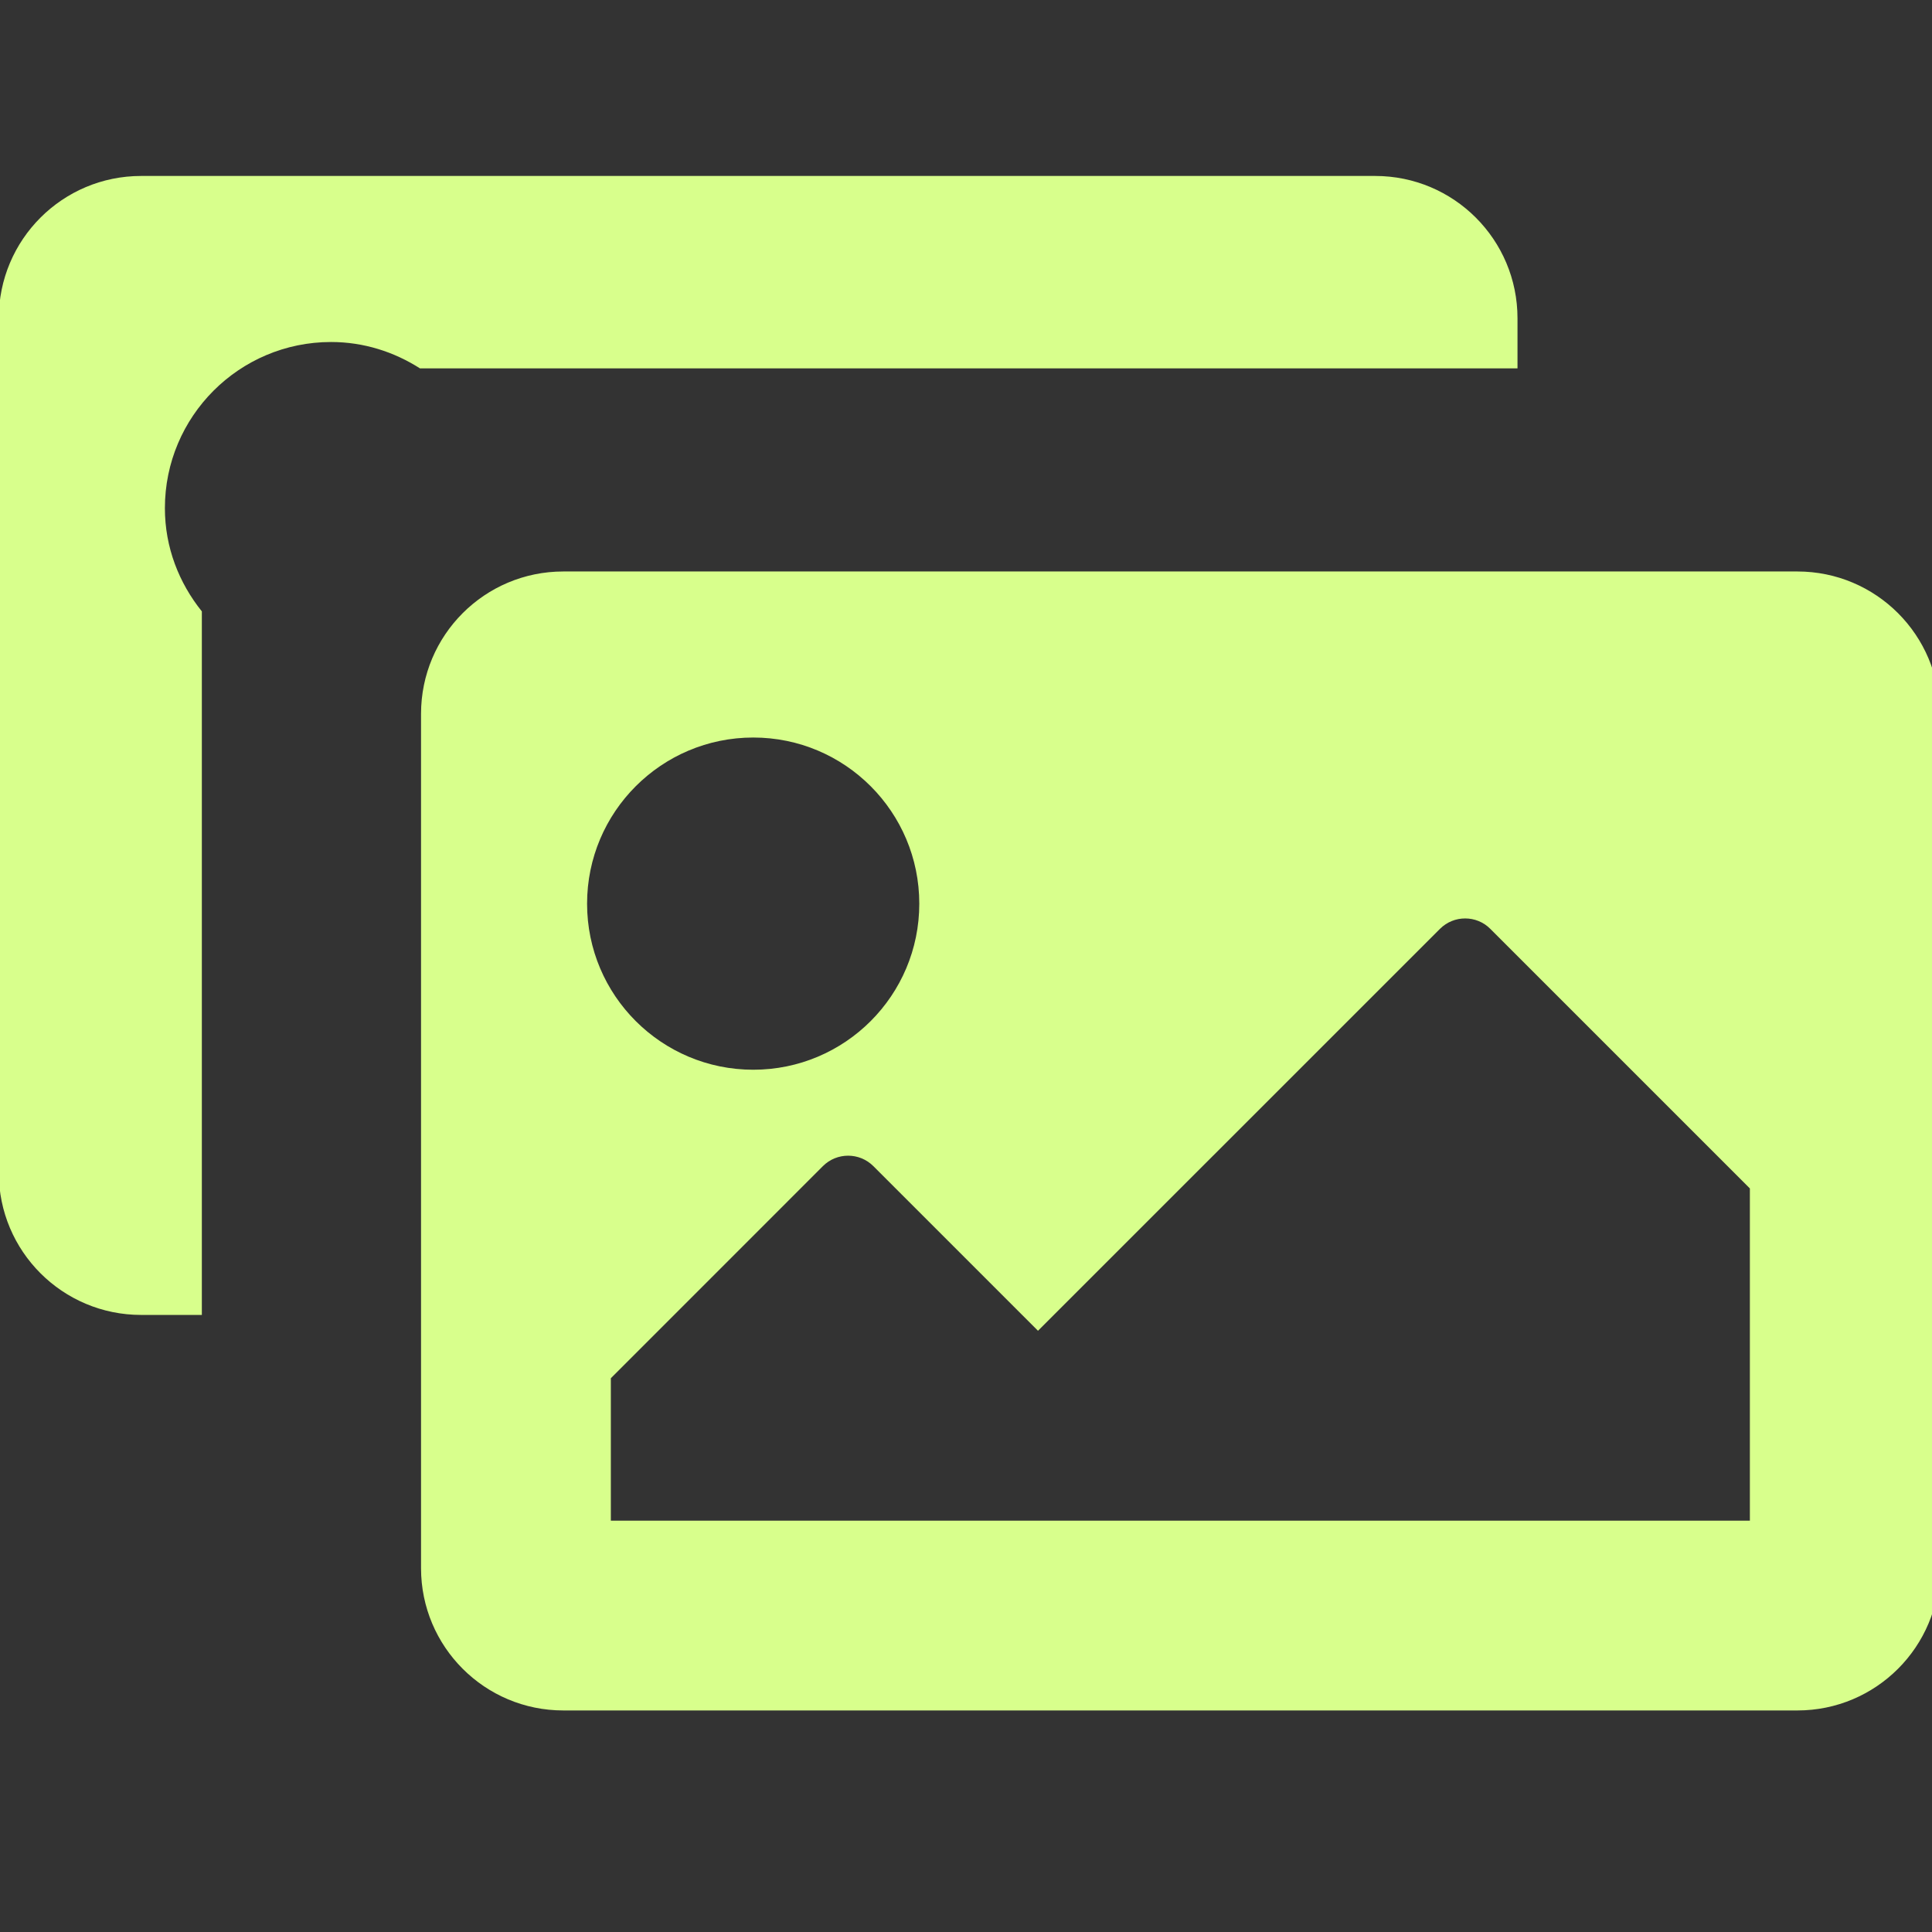 <?xml version="1.0" encoding="UTF-8" standalone="no"?>
<!-- Created with Inkscape (http://www.inkscape.org/) -->

<svg
   xmlns:dc="http://purl.org/dc/elements/1.1/"
   xmlns:cc="http://creativecommons.org/ns#"
   xmlns:rdf="http://www.w3.org/1999/02/22-rdf-syntax-ns#"
   xmlns:svg="http://www.w3.org/2000/svg"
   xmlns="http://www.w3.org/2000/svg"
   xmlns:sodipodi="http://sodipodi.sourceforge.net/DTD/sodipodi-0.dtd"
   xmlns:inkscape="http://www.inkscape.org/namespaces/inkscape"
   width="32"
   height="32"
   viewBox="0 0 8.467 8.467"
   version="1.1"
   id="svg8"
   inkscape:version="0.92.5 (2060ec1f9f, 2020-04-08)"
   sodipodi:docname="gzallery_sl.svg">
  <rect x="0" y="0" width="8.467" height="8.467" fill="#333333" stroke="none"/>
  <defs
     id="defs2">
    <style
       id="style1399">.cls-1{fill:#e3e3e3;}</style>
    <style
       id="style1399-9">.cls-1{fill:#e3e3e3;}</style>
    <style
       id="style1399-5">.cls-1{fill:#e3e3e3;}</style>
  </defs>
  <sodipodi:namedview
     id="base"
     pagecolor="#ffffff"
     bordercolor="#666666"
     borderopacity="1.0"
     inkscape:pageopacity="0.0"
     inkscape:pageshadow="2"
     inkscape:zoom="8"
     inkscape:cx="18.907078"
     inkscape:cy="12.667926"
     inkscape:document-units="mm"
     inkscape:current-layer="svg8"
     showgrid="false"
     units="px"
     inkscape:window-width="1237"
     inkscape:window-height="1136"
     inkscape:window-x="0"
     inkscape:window-y="27"
     inkscape:window-maximized="0">
    <sodipodi:guide
       position="8.467,0"
       orientation="-32,0"
       id="guide854"
       inkscape:locked="false" />
    <sodipodi:guide
       position="8.467,8.466"
       orientation="0,-32"
       id="guide856"
       inkscape:locked="false" />
    <sodipodi:guide
       position="0,8.467"
       orientation="32,0"
       id="guide858"
       inkscape:locked="false" />
  </sodipodi:namedview>
  <path
     style="fill:#d8ff8c;fill-opacity:1;stroke-width:0.049"
     d="M 2.334 2.91 C 1.034 2.91 -0.02 3.963 -0.02 5.264 L -0.02 19.393 C -0.02 20.693 1.034 21.746 2.334 21.746 L 3.338 21.746 L 3.338 10.111 C 2.961 9.641 2.727 9.054 2.727 8.404 C 2.727 6.887 3.957 5.656 5.475 5.656 C 6.017 5.656 6.519 5.82 6.945 6.092 L 25.096 6.092 L 25.096 5.264 C 25.096 3.963 24.043 2.91 22.742 2.91 L 2.334 2.91 z M 9.316 9.451 C 8.016 9.451 6.963 10.504 6.963 11.805 L 6.963 25.934 C 6.963 27.234 8.016 28.287 9.316 28.287 L 29.725 28.287 C 31.025 28.287 32.078 27.234 32.078 25.934 L 32.078 11.805 C 32.078 10.504 31.025 9.451 29.725 9.451 L 9.316 9.451 z M 12.457 12.197 C 13.974 12.197 15.203 13.428 15.203 14.945 C 15.203 16.462 13.974 17.691 12.457 17.691 C 10.94 17.691 9.709 16.462 9.709 14.945 C 9.709 13.428 10.94 12.197 12.457 12.197 z M 24.23 15.189 C 24.381 15.189 24.532 15.246 24.646 15.361 L 28.939 19.654 L 28.939 25.148 L 10.102 25.148 L 10.102 22.793 L 13.609 19.285 C 13.839 19.055 14.213 19.055 14.443 19.285 L 17.166 22.008 L 23.814 15.361 C 23.929 15.246 24.08 15.189 24.23 15.189 z "
     transform="scale(0.265)"
     id="path933" />
</svg>
